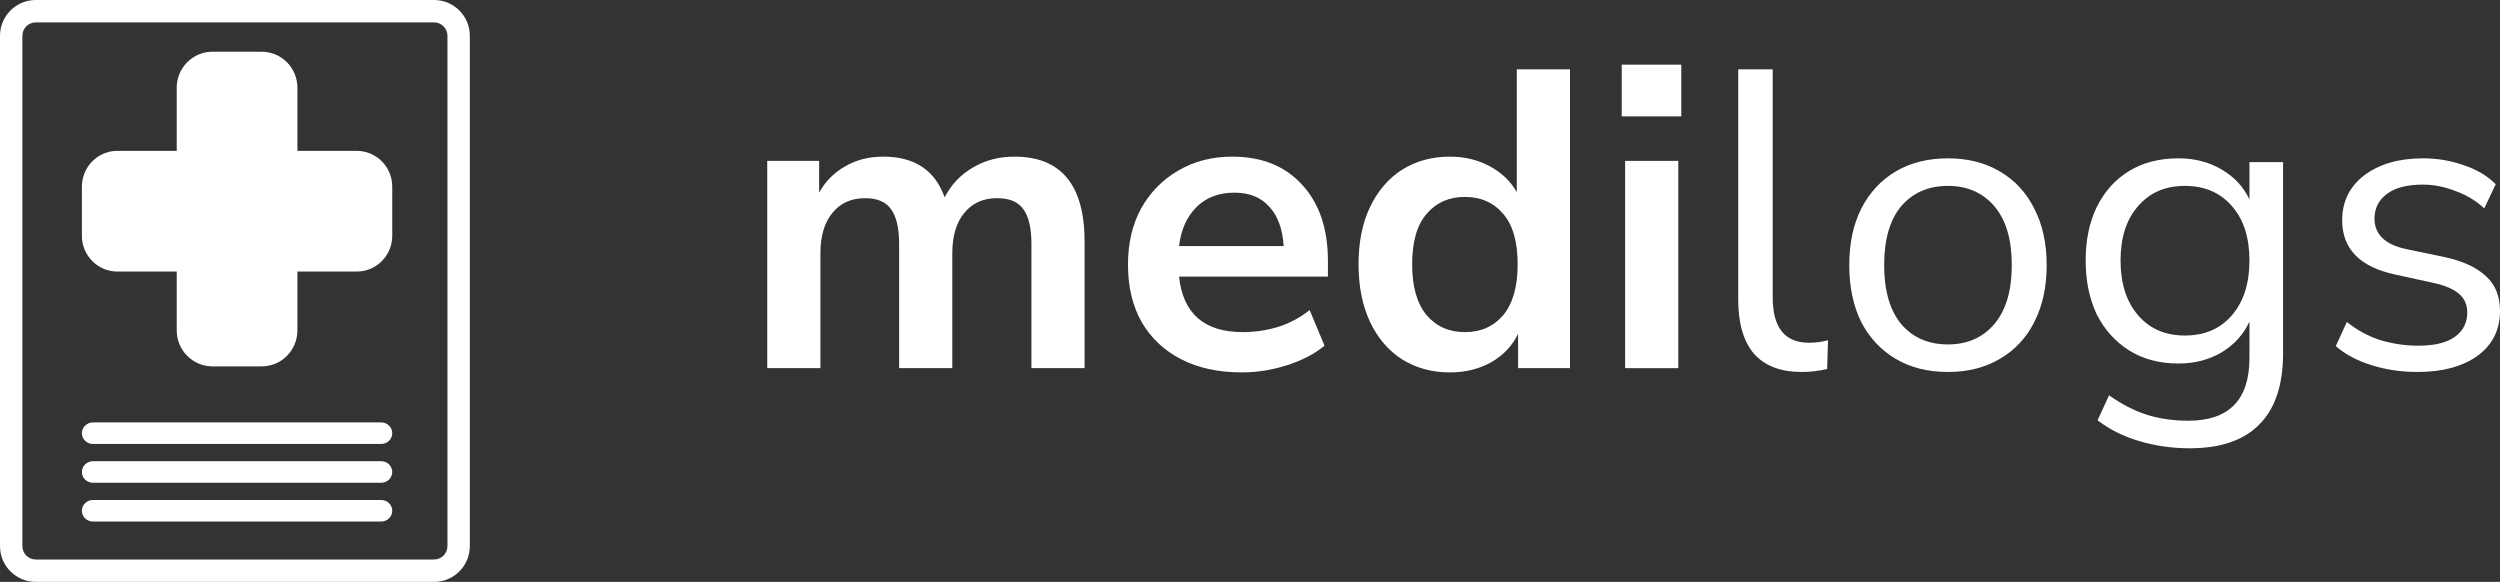 <svg width="580" height="135" viewBox="0 0 580 135" fill="none" xmlns="http://www.w3.org/2000/svg">
<rect x="0" y="0" width="580" height="135" fill="#333333" stroke="none"/>
<path d="M178 85.413V37.324H190.041V44.699C191.489 42.077 193.495 40.045 196.062 38.602C198.628 37.094 201.589 36.34 204.944 36.34C212.182 36.34 216.92 39.487 219.157 45.781C220.67 42.831 222.842 40.536 225.671 38.897C228.5 37.193 231.724 36.34 235.343 36.34C246.2 36.34 251.628 42.929 251.628 56.107V85.413H239.291V56.599C239.291 52.927 238.666 50.239 237.416 48.535C236.231 46.83 234.192 45.978 231.297 45.978C228.072 45.978 225.539 47.125 223.697 49.42C221.855 51.649 220.933 54.763 220.933 58.762V85.413H208.596V56.599C208.596 52.927 207.971 50.239 206.721 48.535C205.537 46.83 203.53 45.978 200.7 45.978C197.476 45.978 194.943 47.125 193.101 49.42C191.258 51.649 190.337 54.763 190.337 58.762V85.413H178Z" fill="white"/>
<path d="M288.142 86.397C282.68 86.397 277.976 85.38 274.028 83.348C270.08 81.316 267.02 78.431 264.849 74.694C262.744 70.957 261.691 66.531 261.691 61.418C261.691 56.435 262.711 52.075 264.75 48.338C266.856 44.601 269.718 41.684 273.337 39.586C277.022 37.422 281.2 36.34 285.872 36.34C292.715 36.34 298.11 38.504 302.058 42.831C306.072 47.158 308.079 53.059 308.079 60.533V64.171H273.534C274.456 72.76 279.391 77.054 288.339 77.054C291.037 77.054 293.735 76.661 296.432 75.874C299.13 75.022 301.597 73.71 303.835 71.94L307.289 80.201C304.986 82.102 302.091 83.61 298.604 84.725C295.116 85.839 291.629 86.397 288.142 86.397ZM286.365 44.699C282.746 44.699 279.818 45.814 277.581 48.043C275.344 50.272 273.995 53.288 273.534 57.091H297.814C297.551 53.091 296.432 50.043 294.458 47.945C292.55 45.781 289.852 44.699 286.365 44.699Z" fill="white"/>
<path d="M336.404 86.397C332.193 86.397 328.475 85.38 325.251 83.348C322.093 81.316 319.625 78.431 317.849 74.694C316.072 70.891 315.184 66.433 315.184 61.319C315.184 56.14 316.072 51.715 317.849 48.043C319.625 44.306 322.093 41.421 325.251 39.389C328.475 37.356 332.193 36.34 336.404 36.34C339.825 36.34 342.918 37.094 345.682 38.602C348.445 40.11 350.518 42.11 351.899 44.601V16.082H364.237V85.413H352.196V77.448C350.88 80.201 348.807 82.397 345.978 84.037C343.148 85.61 339.957 86.397 336.404 86.397ZM339.858 77.054C343.543 77.054 346.504 75.743 348.741 73.12C350.978 70.432 352.097 66.499 352.097 61.319C352.097 56.074 350.978 52.173 348.741 49.617C346.504 46.994 343.543 45.683 339.858 45.683C336.174 45.683 333.213 46.994 330.976 49.617C328.738 52.173 327.62 56.074 327.62 61.319C327.62 66.499 328.738 70.432 330.976 73.12C333.213 75.743 336.174 77.054 339.858 77.054Z" fill="white"/>
<path d="M376.239 26.998V15H390.057V26.998H376.239ZM377.029 85.413V37.324H389.366V85.413H377.029Z" fill="white"/>
<path d="M417.977 86.298C413.108 86.298 409.423 84.889 406.922 82.07C404.488 79.185 403.271 75.022 403.271 69.58V16.082H411.265V68.99C411.265 76.005 414.062 79.513 419.654 79.513C421.299 79.513 422.78 79.316 424.096 78.923L423.898 85.61C421.859 86.069 419.885 86.298 417.977 86.298Z" fill="white"/>
<path d="M451.93 86.298C447.258 86.298 443.212 85.282 439.79 83.25C436.369 81.217 433.704 78.365 431.796 74.694C429.953 70.957 429.032 66.564 429.032 61.516C429.032 56.468 429.953 52.108 431.796 48.437C433.704 44.699 436.369 41.815 439.79 39.782C443.212 37.75 447.258 36.734 451.93 36.734C456.536 36.734 460.55 37.75 463.971 39.782C467.458 41.815 470.123 44.699 471.966 48.437C473.874 52.108 474.828 56.468 474.828 61.516C474.828 66.564 473.874 70.957 471.966 74.694C470.123 78.365 467.458 81.217 463.971 83.25C460.55 85.282 456.536 86.298 451.93 86.298ZM451.93 79.906C456.404 79.906 459.99 78.333 462.688 75.186C465.386 71.973 466.735 67.417 466.735 61.516C466.735 55.55 465.386 50.993 462.688 47.846C459.99 44.699 456.404 43.126 451.93 43.126C447.39 43.126 443.771 44.699 441.073 47.846C438.441 50.993 437.125 55.55 437.125 61.516C437.125 67.417 438.441 71.973 441.073 75.186C443.771 78.333 447.39 79.906 451.93 79.906Z" fill="white"/>
<path d="M508.056 104C503.91 104 499.995 103.443 496.311 102.328C492.692 101.279 489.468 99.673 486.638 97.509L489.303 91.707C492.264 93.805 495.192 95.313 498.087 96.231C501.048 97.149 504.239 97.608 507.661 97.608C517.136 97.608 521.873 92.756 521.873 83.053V74.596C520.492 77.611 518.32 80.004 515.359 81.775C512.464 83.479 509.141 84.332 505.391 84.332C500.982 84.332 497.166 83.315 493.942 81.283C490.718 79.251 488.218 76.464 486.441 72.924C484.73 69.318 483.875 65.155 483.875 60.434C483.875 55.714 484.73 51.583 486.441 48.043C488.218 44.437 490.718 41.651 493.942 39.684C497.166 37.717 500.982 36.734 505.391 36.734C509.141 36.734 512.464 37.586 515.359 39.291C518.32 40.995 520.492 43.323 521.873 46.273V37.619H529.67V81.971C529.67 89.314 527.828 94.821 524.143 98.493C520.525 102.164 515.162 104 508.056 104ZM506.871 77.841C511.477 77.841 515.129 76.267 517.827 73.12C520.525 69.974 521.873 65.745 521.873 60.434C521.873 55.124 520.525 50.928 517.827 47.846C515.129 44.699 511.477 43.126 506.871 43.126C502.331 43.126 498.712 44.699 496.015 47.846C493.317 50.928 491.968 55.124 491.968 60.434C491.968 65.745 493.317 69.974 496.015 73.12C498.712 76.267 502.331 77.841 506.871 77.841Z" fill="white"/>
<path d="M560.853 86.298C557.102 86.298 553.549 85.774 550.193 84.725C546.838 83.676 544.074 82.201 541.903 80.299L544.469 74.694C546.838 76.595 549.437 78.005 552.266 78.923C555.161 79.775 558.089 80.201 561.05 80.201C564.801 80.201 567.63 79.513 569.538 78.136C571.446 76.759 572.4 74.891 572.4 72.53C572.4 70.695 571.775 69.252 570.525 68.203C569.275 67.089 567.301 66.237 564.603 65.646L555.622 63.68C547.463 61.909 543.383 57.713 543.383 51.092C543.383 46.765 545.094 43.29 548.516 40.667C552.003 38.045 556.543 36.734 562.136 36.734C565.426 36.734 568.551 37.258 571.512 38.307C574.539 39.291 577.039 40.766 579.013 42.733L576.348 48.338C574.44 46.568 572.203 45.224 569.637 44.306C567.136 43.323 564.636 42.831 562.136 42.831C558.451 42.831 555.655 43.552 553.746 44.995C551.838 46.437 550.884 48.338 550.884 50.698C550.884 54.37 553.319 56.73 558.188 57.779L567.169 59.648C571.38 60.565 574.572 62.041 576.743 64.073C578.914 66.04 580 68.728 580 72.137C580 76.53 578.256 80.004 574.769 82.561C571.282 85.053 566.643 86.298 560.853 86.298Z" fill="white"/>
<path fill-rule="evenodd" clip-rule="evenodd" d="M100.695 5.192H8.305C6.585 5.192 5.19 6.587 5.19 8.308V126.692C5.19 128.413 6.585 129.808 8.305 129.808H100.695C102.415 129.808 103.81 128.413 103.81 126.692V8.308C103.81 6.587 102.415 5.192 100.695 5.192ZM8.305 0C3.718 0 0 3.719 0 8.308V126.692C0 131.281 3.718 135 8.305 135H100.695C105.282 135 109 131.281 109 126.692V8.308C109 3.719 105.282 0 100.695 0H8.305Z" fill="white"/>
<path d="M91 54.704C91 59.286 87.316 63 82.771 63L27.229 63C22.684 63 19 59.286 19 54.704L19 43.296C19 38.714 22.684 35 27.229 35L82.771 35C87.316 35 91 38.714 91 43.296L91 54.704Z" fill="white"/>
<path d="M49.296 85C44.714 85 41 81.265 41 76.657L41 20.343C41 15.735 44.714 12 49.296 12L60.704 12C65.286 12 69 15.735 69 20.343L69 76.657C69 81.265 65.286 85 60.704 85L49.296 85Z" fill="white"/>
<path d="M19 100.5C19 99.119 20.151 98 21.571 98H88.429C89.849 98 91 99.119 91 100.5V100.5C91 101.881 89.849 103 88.429 103H21.571C20.151 103 19 101.881 19 100.5V100.5Z" fill="white"/>
<path d="M19 109.5C19 108.119 20.151 107 21.571 107H88.429C89.849 107 91 108.119 91 109.5V109.5C91 110.881 89.849 112 88.429 112H21.571C20.151 112 19 110.881 19 109.5V109.5Z" fill="white"/>
<path d="M19 118.5C19 117.119 20.151 116 21.571 116H88.429C89.849 116 91 117.119 91 118.5V118.5C91 119.881 89.849 121 88.429 121H21.571C20.151 121 19 119.881 19 118.5V118.5Z" fill="white"/>
</svg>
